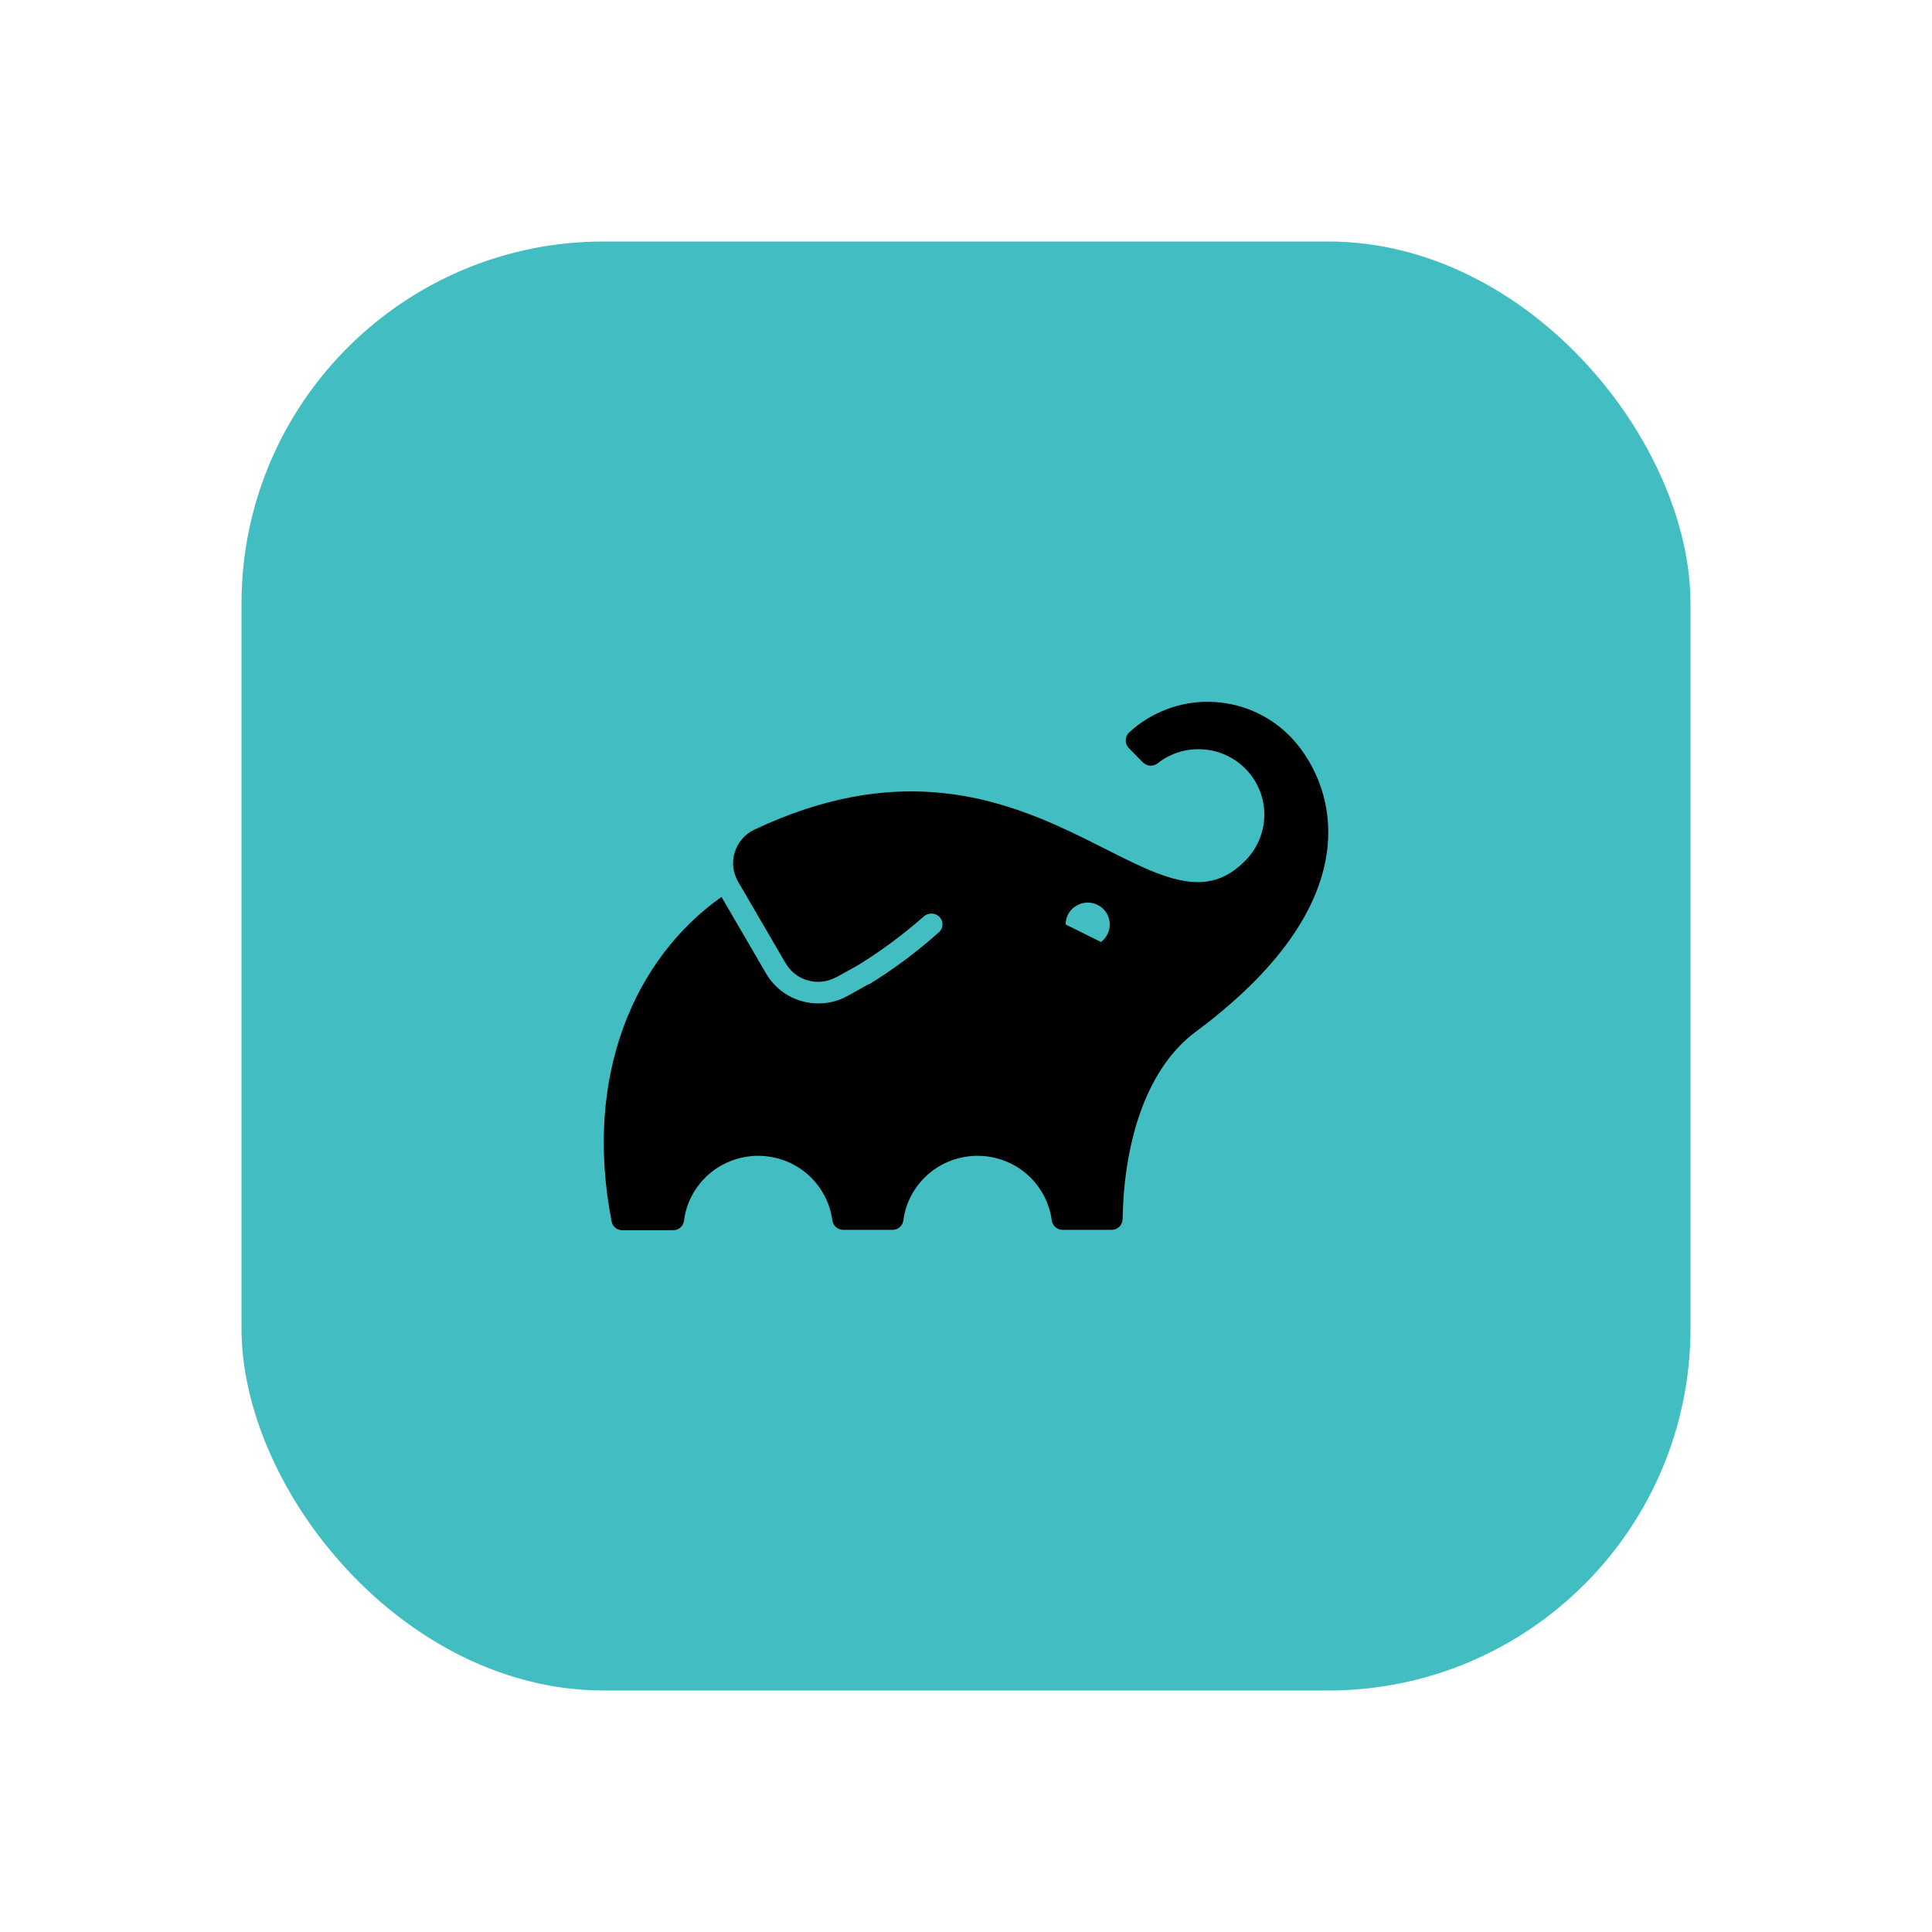 <svg width="16" height="16" viewBox="0 0 16 16" fill="none" xmlns="http://www.w3.org/2000/svg">
<rect x="2" y="2" width="12" height="12" rx="3" fill="#42BEC2"/>
<path d="M10.674 6.088C10.499 5.915 10.264 5.816 10.017 5.812C9.77 5.808 9.532 5.899 9.351 6.066C9.342 6.074 9.335 6.085 9.33 6.096C9.325 6.107 9.323 6.12 9.323 6.132C9.323 6.144 9.325 6.157 9.33 6.168C9.335 6.179 9.342 6.19 9.351 6.198L9.466 6.315C9.482 6.33 9.502 6.339 9.524 6.341C9.546 6.342 9.567 6.336 9.585 6.323C9.695 6.235 9.834 6.194 9.975 6.207C10.115 6.219 10.245 6.285 10.337 6.391C10.429 6.496 10.477 6.633 10.47 6.773C10.463 6.912 10.402 7.044 10.3 7.14C9.544 7.889 8.536 5.788 6.247 6.871C6.208 6.889 6.174 6.915 6.146 6.948C6.118 6.98 6.097 7.018 6.085 7.058C6.072 7.099 6.068 7.142 6.073 7.184C6.078 7.226 6.092 7.267 6.114 7.304L6.506 7.977C6.547 8.047 6.614 8.099 6.693 8.12C6.771 8.142 6.855 8.131 6.926 8.092L6.936 8.086L6.928 8.092L7.101 7.996C7.295 7.877 7.478 7.741 7.649 7.591C7.666 7.575 7.688 7.566 7.71 7.566C7.733 7.565 7.756 7.572 7.773 7.587C7.783 7.595 7.791 7.605 7.796 7.616C7.802 7.627 7.805 7.639 7.805 7.652C7.806 7.664 7.803 7.677 7.799 7.688C7.794 7.7 7.787 7.71 7.777 7.719C7.598 7.88 7.404 8.024 7.199 8.151H7.193L7.019 8.248C6.945 8.289 6.862 8.31 6.778 8.31C6.69 8.31 6.605 8.288 6.529 8.245C6.453 8.202 6.39 8.139 6.346 8.065L5.975 7.428C5.265 7.93 4.828 8.894 5.065 10.115C5.068 10.136 5.079 10.154 5.096 10.168C5.112 10.181 5.132 10.188 5.153 10.188H5.572C5.595 10.189 5.618 10.181 5.635 10.166C5.652 10.15 5.663 10.129 5.665 10.106C5.684 9.958 5.758 9.823 5.871 9.724C5.984 9.626 6.129 9.572 6.279 9.572C6.429 9.572 6.574 9.626 6.687 9.724C6.8 9.823 6.873 9.958 6.893 10.106C6.896 10.128 6.906 10.148 6.923 10.162C6.939 10.177 6.96 10.185 6.983 10.185H7.392C7.414 10.185 7.435 10.177 7.452 10.162C7.468 10.148 7.479 10.128 7.481 10.106C7.501 9.958 7.574 9.823 7.687 9.724C7.8 9.626 7.945 9.572 8.096 9.572C8.246 9.572 8.391 9.626 8.504 9.724C8.617 9.823 8.69 9.958 8.71 10.106C8.713 10.128 8.723 10.148 8.74 10.162C8.756 10.177 8.777 10.185 8.799 10.185H9.206C9.23 10.185 9.253 10.176 9.27 10.159C9.287 10.143 9.296 10.12 9.297 10.096C9.306 9.527 9.461 8.873 9.902 8.545C11.429 7.411 11.027 6.439 10.674 6.088ZM9.117 7.801L8.825 7.656C8.825 7.625 8.833 7.595 8.848 7.568C8.863 7.54 8.885 7.518 8.912 7.502C8.939 7.485 8.969 7.476 9 7.475C9.031 7.473 9.062 7.48 9.09 7.494C9.118 7.508 9.142 7.529 9.159 7.554C9.177 7.58 9.187 7.61 9.19 7.64C9.193 7.671 9.187 7.702 9.174 7.731C9.162 7.759 9.142 7.783 9.117 7.802V7.801Z" fill="black"/>
</svg>
